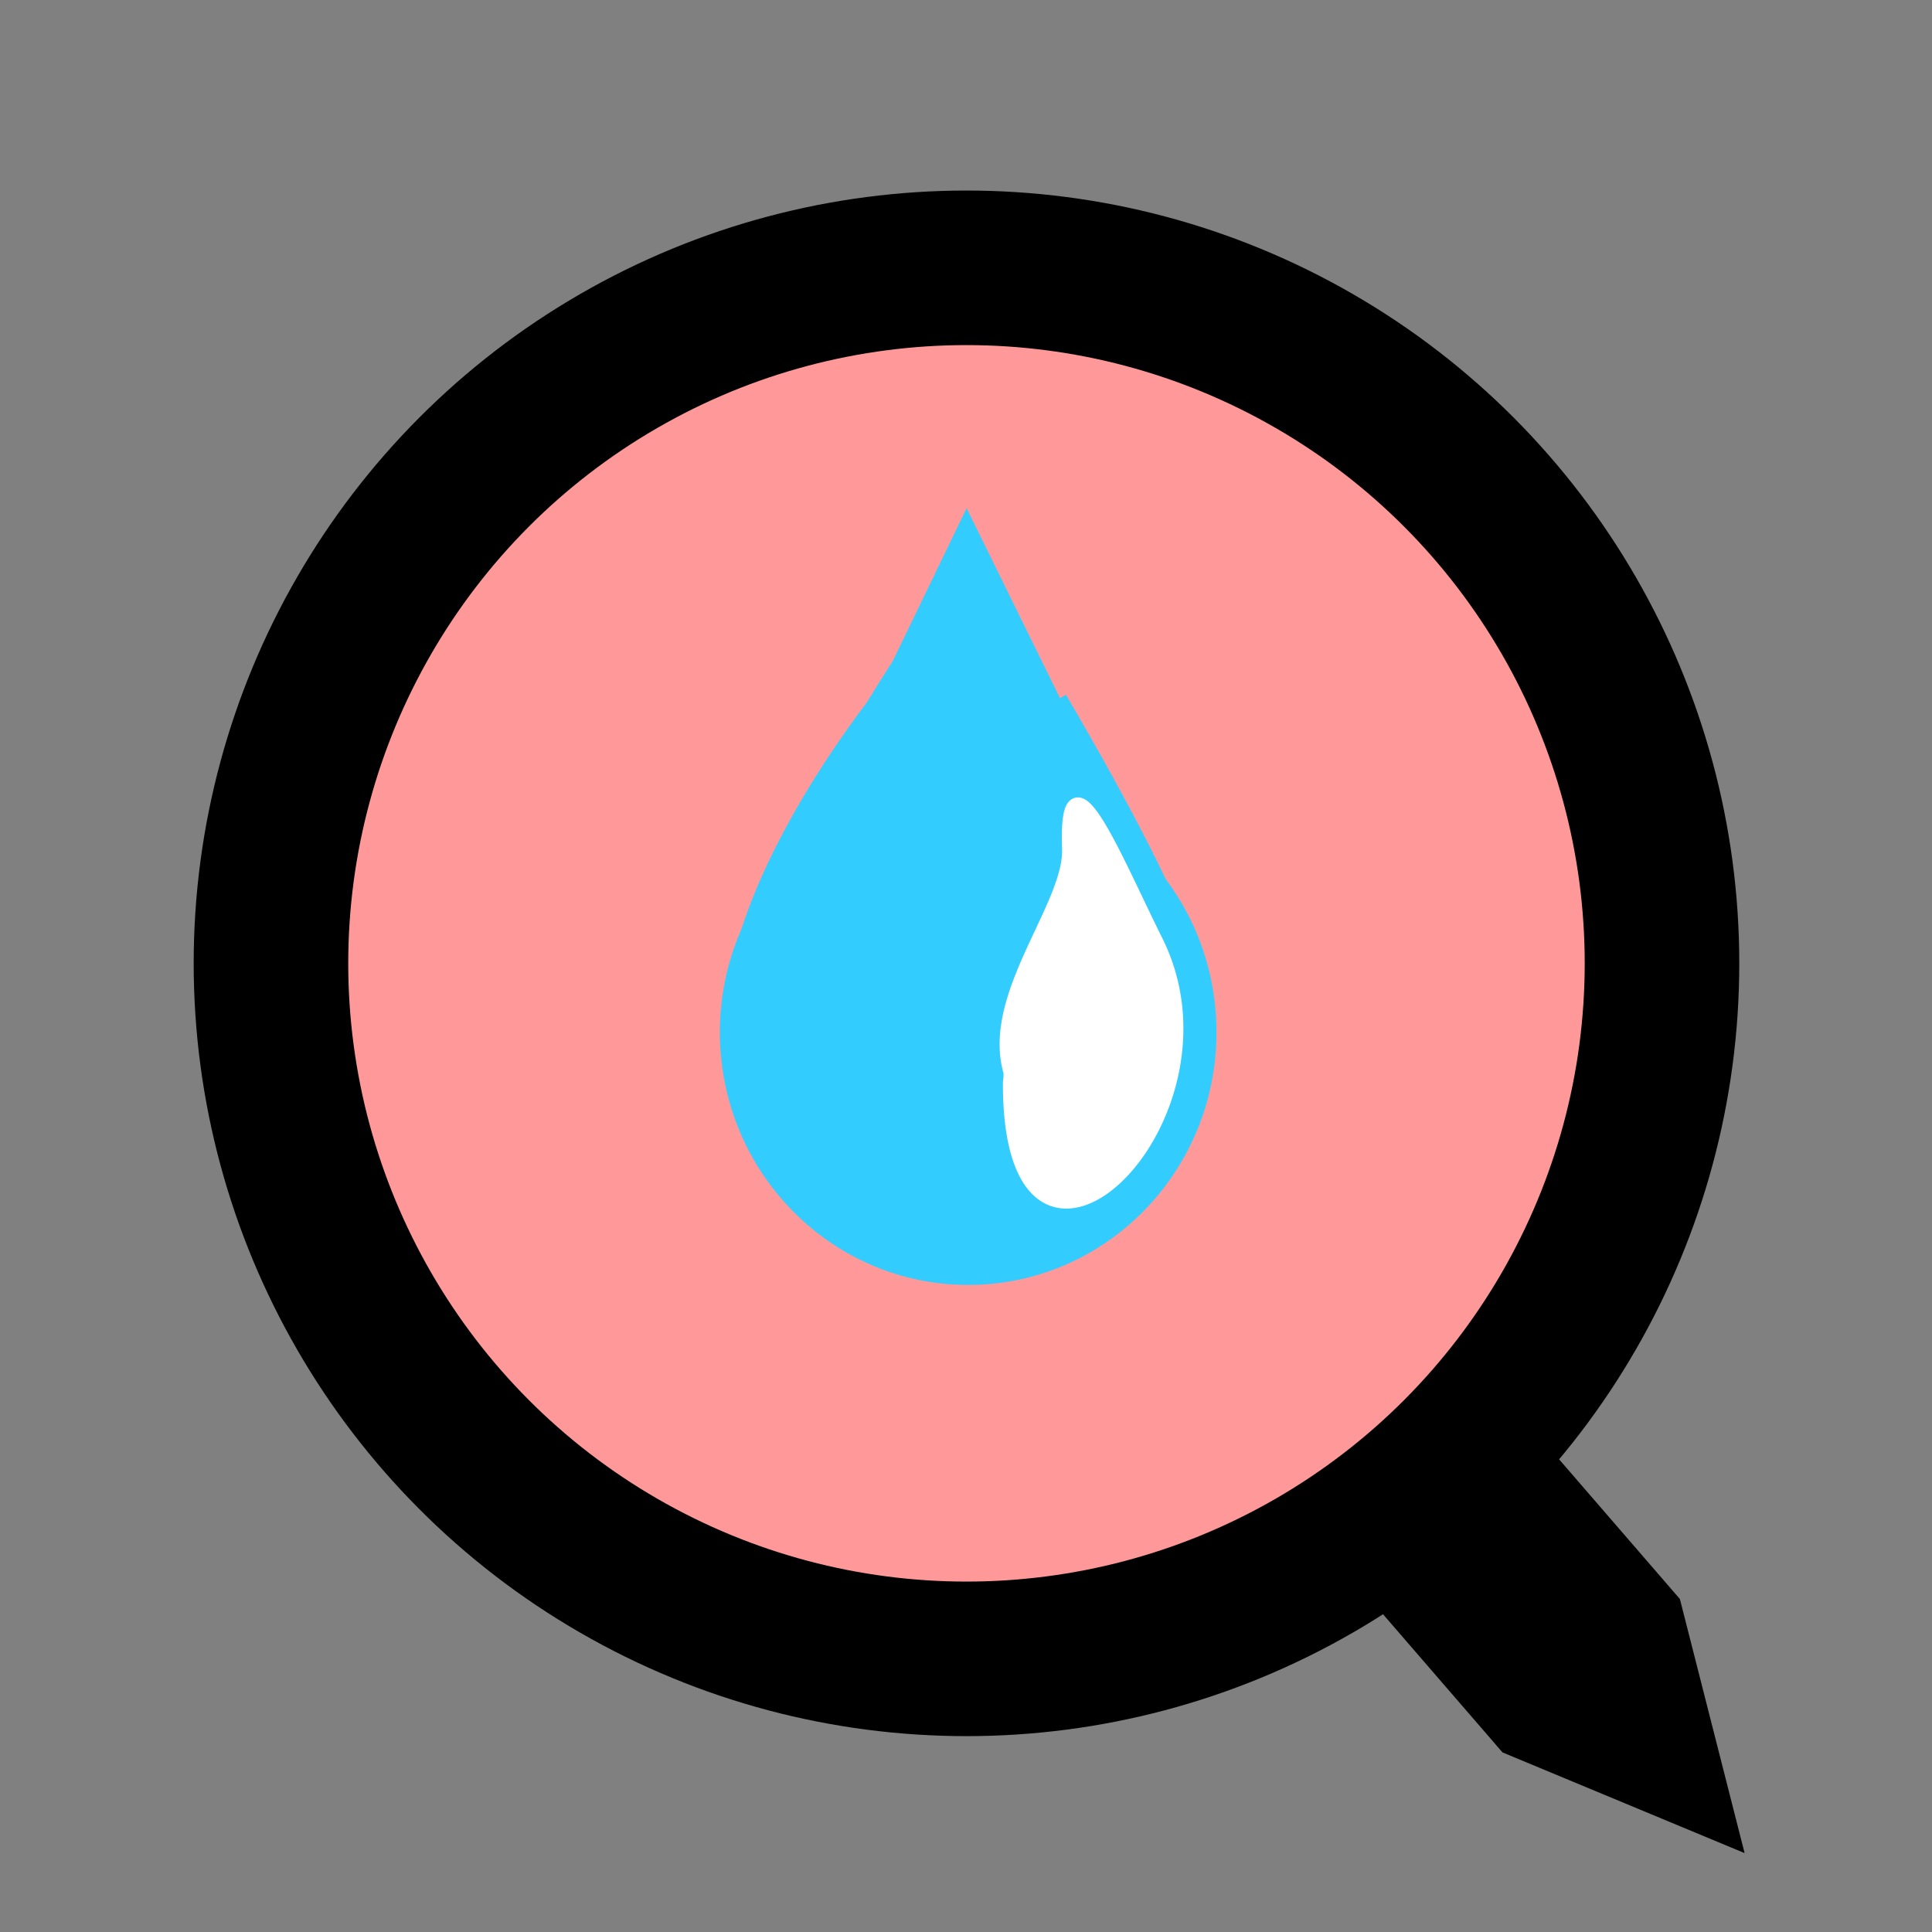 <svg xmlns="http://www.w3.org/2000/svg" width="250" height="250" viewBox="0 0 250 250">
  <rect x="0" y="0" width="250" height="250" fill="#808080" stroke="none"/>
  <defs>
    <style>
      .cls-1 {
        fill: #f99;
        stroke-width: 20px;
      }

      .cls-1, .cls-2 {
        stroke: #000;
      }

      .cls-2, .cls-4 {
        stroke-width: 2px;
      }

      .cls-2, .cls-3, .cls-4 {
        fill-rule: evenodd;
      }

      .cls-3 {
        fill: #3cf;
      }

      .cls-4 {
        fill: #fff;
        stroke: #fff;
      }
    </style>
  </defs>
  <circle class="cls-1" cx="125.062" cy="124.656" r="90"/>
  <path class="cls-2" d="M216.466,207.386l7.822,30.712-29.262-12.169L168.6,195.371l21.44-18.543Z"/>
  <path class="cls-3" d="M125.281,100.882c17.745,0,32.131,14.638,32.131,32.695s-14.386,32.695-32.131,32.695S93.15,151.634,93.15,133.577,107.536,100.882,125.281,100.882Z"/>
  <path class="cls-3" d="M110.658,95.612l14.421-29.856L139.7,95.511l0.108,32.62-29.037.1Z"/>
  <path id="Polygon_1" data-name="Polygon 1" class="cls-3" d="M139.677,134.509l-13.32-10.652-12.445,11.662,2.565-16.861c-27.645,33.376-29.657,5.883-4.314-27.765,0.049,0,10.262-17.247,2.212-.072s23.781-.919,23.552-0.938c36.179,61.763,11.307,45.985-2.127,28.017Z"/>
  <path id="Polygon_2" data-name="Polygon 2" class="cls-4" d="M130.777,139.982a4.814,4.814,0,0,0,.065-1.287c-2.887-9.873,7.864-21.383,7.59-28.89-0.52-14.241,6,1.876,11.069,12.026C161.087,145.045,130.609,173.633,130.777,139.982Z"/>
</svg>
